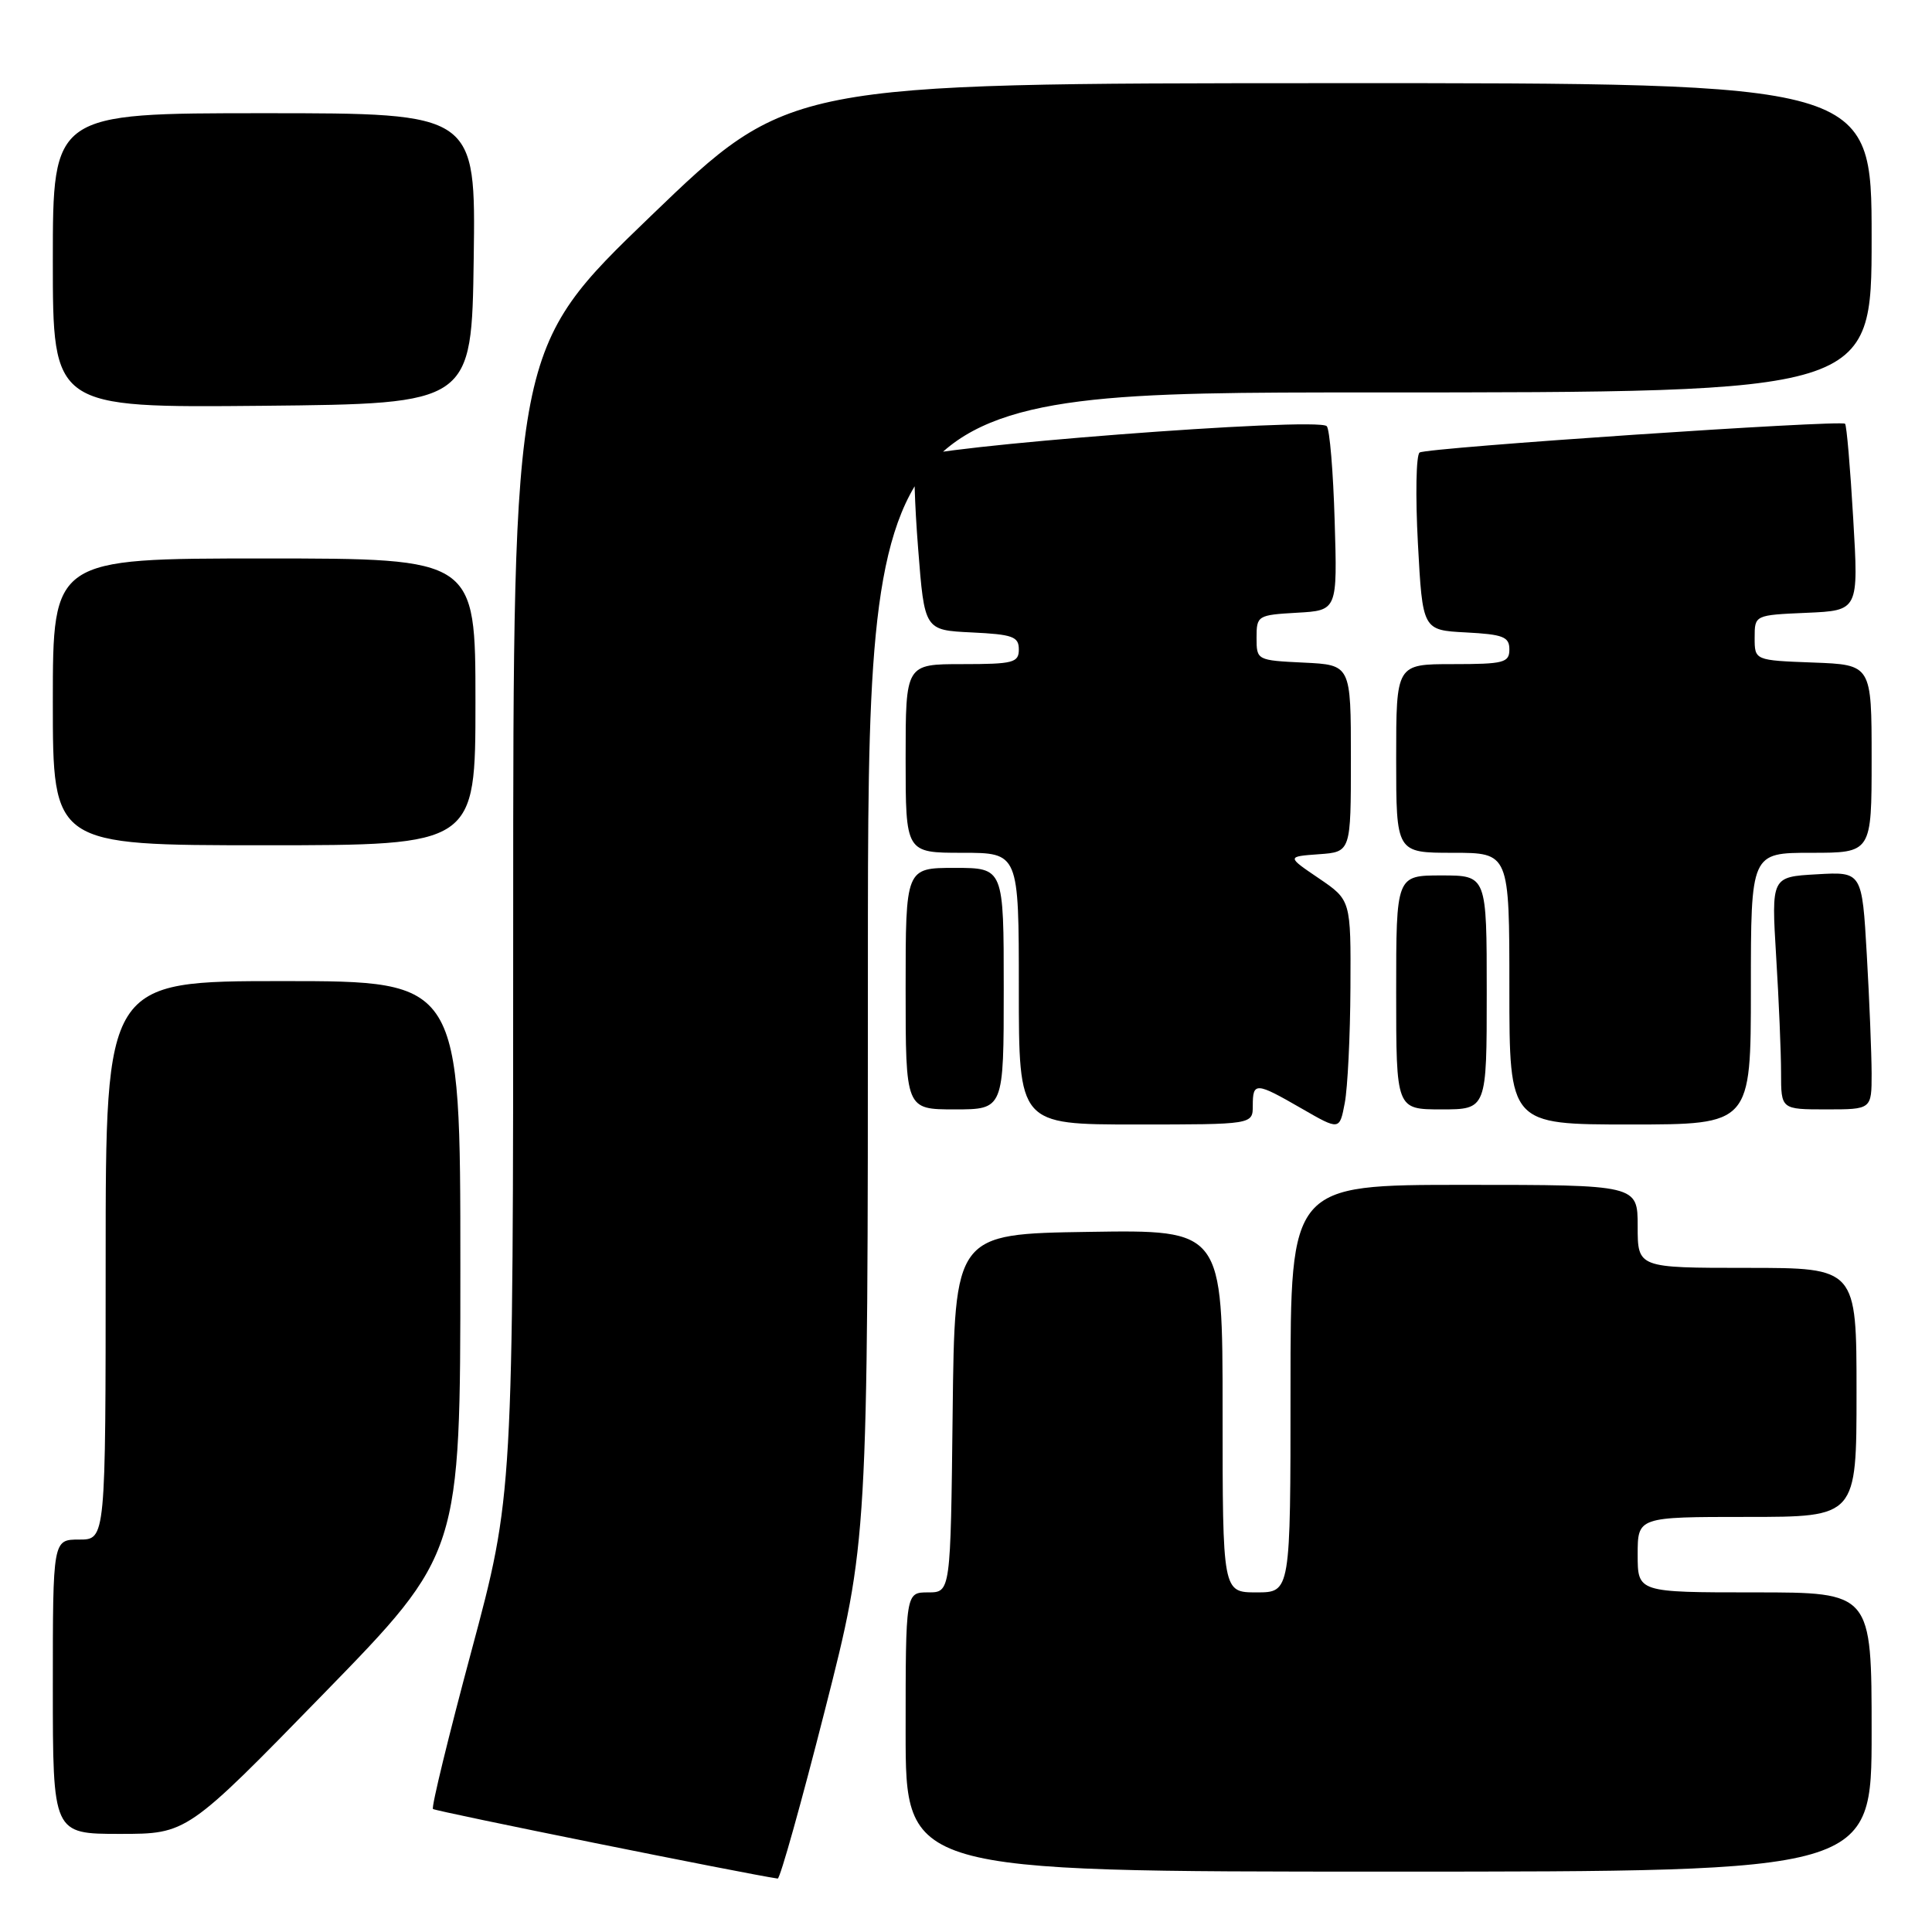 <?xml version="1.0" encoding="UTF-8" standalone="no"?>
<!DOCTYPE svg PUBLIC "-//W3C//DTD SVG 1.1//EN" "http://www.w3.org/Graphics/SVG/1.1/DTD/svg11.dtd" >
<svg xmlns="http://www.w3.org/2000/svg" xmlns:xlink="http://www.w3.org/1999/xlink" version="1.1" viewBox="0 0 256 256">
 <g >
 <path fill="currentColor"
d=" M 109.30 226.62 C 115.00 204.24 115.00 204.24 115.00 128.12 C 115.00 52.00 115.00 52.00 181.50 52.00 C 248.00 52.00 248.00 52.00 248.00 31.50 C 248.00 11.00 248.00 11.00 176.25 11.02 C 104.50 11.04 104.50 11.04 86.25 28.61 C 68.00 46.18 68.00 46.18 68.00 122.16 C 68.00 198.14 68.00 198.14 62.48 218.72 C 59.44 230.03 57.14 239.47 57.37 239.70 C 57.67 240.00 98.95 248.33 103.05 248.92 C 103.36 248.96 106.17 238.93 109.30 226.62 Z  M 248.00 229.50 C 248.00 211.00 248.00 211.00 232.50 211.00 C 217.00 211.00 217.00 211.00 217.00 206.00 C 217.00 201.00 217.00 201.00 231.50 201.00 C 246.00 201.00 246.00 201.00 246.00 184.50 C 246.00 168.00 246.00 168.00 231.50 168.00 C 217.00 168.00 217.00 168.00 217.00 162.50 C 217.00 157.00 217.00 157.00 194.00 157.00 C 171.00 157.00 171.00 157.00 171.00 184.00 C 171.00 211.00 171.00 211.00 166.50 211.00 C 162.00 211.00 162.00 211.00 162.00 186.98 C 162.00 162.95 162.00 162.95 144.25 163.23 C 126.50 163.50 126.50 163.50 126.23 187.25 C 125.96 211.00 125.96 211.00 122.98 211.00 C 120.00 211.00 120.00 211.00 120.00 229.50 C 120.00 248.00 120.00 248.00 184.00 248.00 C 248.00 248.00 248.00 248.00 248.00 229.50 Z  M 42.89 224.42 C 61.00 205.84 61.00 205.84 61.00 167.92 C 61.00 130.00 61.00 130.00 37.50 130.00 C 14.00 130.00 14.00 130.00 14.00 167.00 C 14.00 204.00 14.00 204.00 10.50 204.00 C 7.00 204.00 7.00 204.00 7.00 223.50 C 7.00 243.00 7.00 243.00 15.89 243.00 C 24.78 243.00 24.78 243.00 42.89 224.42 Z  M 178.94 130.88 C 179.00 119.27 179.00 119.27 174.75 116.38 C 170.50 113.50 170.50 113.50 174.75 113.19 C 179.00 112.89 179.00 112.89 179.00 100.49 C 179.00 88.10 179.00 88.10 172.75 87.80 C 166.54 87.50 166.50 87.48 166.50 84.50 C 166.50 81.58 166.64 81.49 171.85 81.19 C 177.21 80.89 177.21 80.89 176.85 69.03 C 176.66 62.50 176.19 56.85 175.80 56.47 C 174.53 55.20 121.84 59.27 121.30 60.67 C 121.03 61.37 121.19 66.79 121.66 72.72 C 122.50 83.50 122.50 83.50 128.75 83.80 C 134.18 84.06 135.00 84.35 135.00 86.05 C 135.00 87.81 134.27 88.00 127.50 88.00 C 120.00 88.00 120.00 88.00 120.00 100.50 C 120.00 113.00 120.00 113.00 127.50 113.00 C 135.00 113.00 135.00 113.00 135.00 131.00 C 135.00 149.00 135.00 149.00 150.50 149.00 C 166.00 149.00 166.00 149.00 166.00 146.50 C 166.00 143.35 166.40 143.38 172.50 146.90 C 177.50 149.78 177.50 149.78 178.19 146.14 C 178.57 144.14 178.91 137.27 178.94 130.88 Z  M 232.00 131.00 C 232.00 113.00 232.00 113.00 240.00 113.00 C 248.00 113.00 248.00 113.00 248.00 100.54 C 248.00 88.08 248.00 88.08 240.25 87.79 C 232.50 87.50 232.50 87.50 232.50 84.50 C 232.50 81.50 232.50 81.50 239.39 81.20 C 246.28 80.90 246.28 80.90 245.56 68.71 C 245.17 62.00 244.69 56.35 244.48 56.15 C 243.95 55.61 189.11 59.31 188.11 59.96 C 187.64 60.25 187.54 65.67 187.88 72.00 C 188.50 83.50 188.50 83.50 194.25 83.80 C 199.18 84.06 200.00 84.38 200.00 86.05 C 200.00 87.81 199.27 88.00 192.50 88.00 C 185.00 88.00 185.00 88.00 185.00 100.50 C 185.00 113.00 185.00 113.00 192.50 113.00 C 200.00 113.00 200.00 113.00 200.00 131.00 C 200.00 149.00 200.00 149.00 216.00 149.00 C 232.00 149.00 232.00 149.00 232.00 131.00 Z  M 133.00 131.00 C 133.00 115.00 133.00 115.00 126.50 115.00 C 120.00 115.00 120.00 115.00 120.00 131.00 C 120.00 147.00 120.00 147.00 126.50 147.00 C 133.00 147.00 133.00 147.00 133.00 131.00 Z  M 197.00 131.50 C 197.00 116.00 197.00 116.00 191.00 116.00 C 185.00 116.00 185.00 116.00 185.00 131.50 C 185.00 147.00 185.00 147.00 191.00 147.00 C 197.00 147.00 197.00 147.00 197.00 131.50 Z  M 248.00 142.25 C 247.99 139.64 247.71 132.55 247.36 126.50 C 246.73 115.50 246.73 115.50 240.72 115.85 C 234.71 116.19 234.71 116.19 235.35 126.75 C 235.71 132.56 236.00 139.49 236.00 142.16 C 236.00 147.00 236.00 147.00 242.00 147.00 C 248.00 147.00 248.00 147.00 248.00 142.25 Z  M 63.00 93.00 C 63.00 74.00 63.00 74.00 35.00 74.00 C 7.00 74.00 7.00 74.00 7.00 93.00 C 7.00 112.00 7.00 112.00 35.00 112.00 C 63.00 112.00 63.00 112.00 63.00 93.00 Z  M 62.77 34.25 C 63.04 15.00 63.04 15.00 35.02 15.00 C 7.00 15.00 7.00 15.00 7.00 34.52 C 7.00 54.03 7.00 54.03 34.75 53.77 C 62.50 53.50 62.50 53.50 62.77 34.25 Z "/>
</g>
</svg>